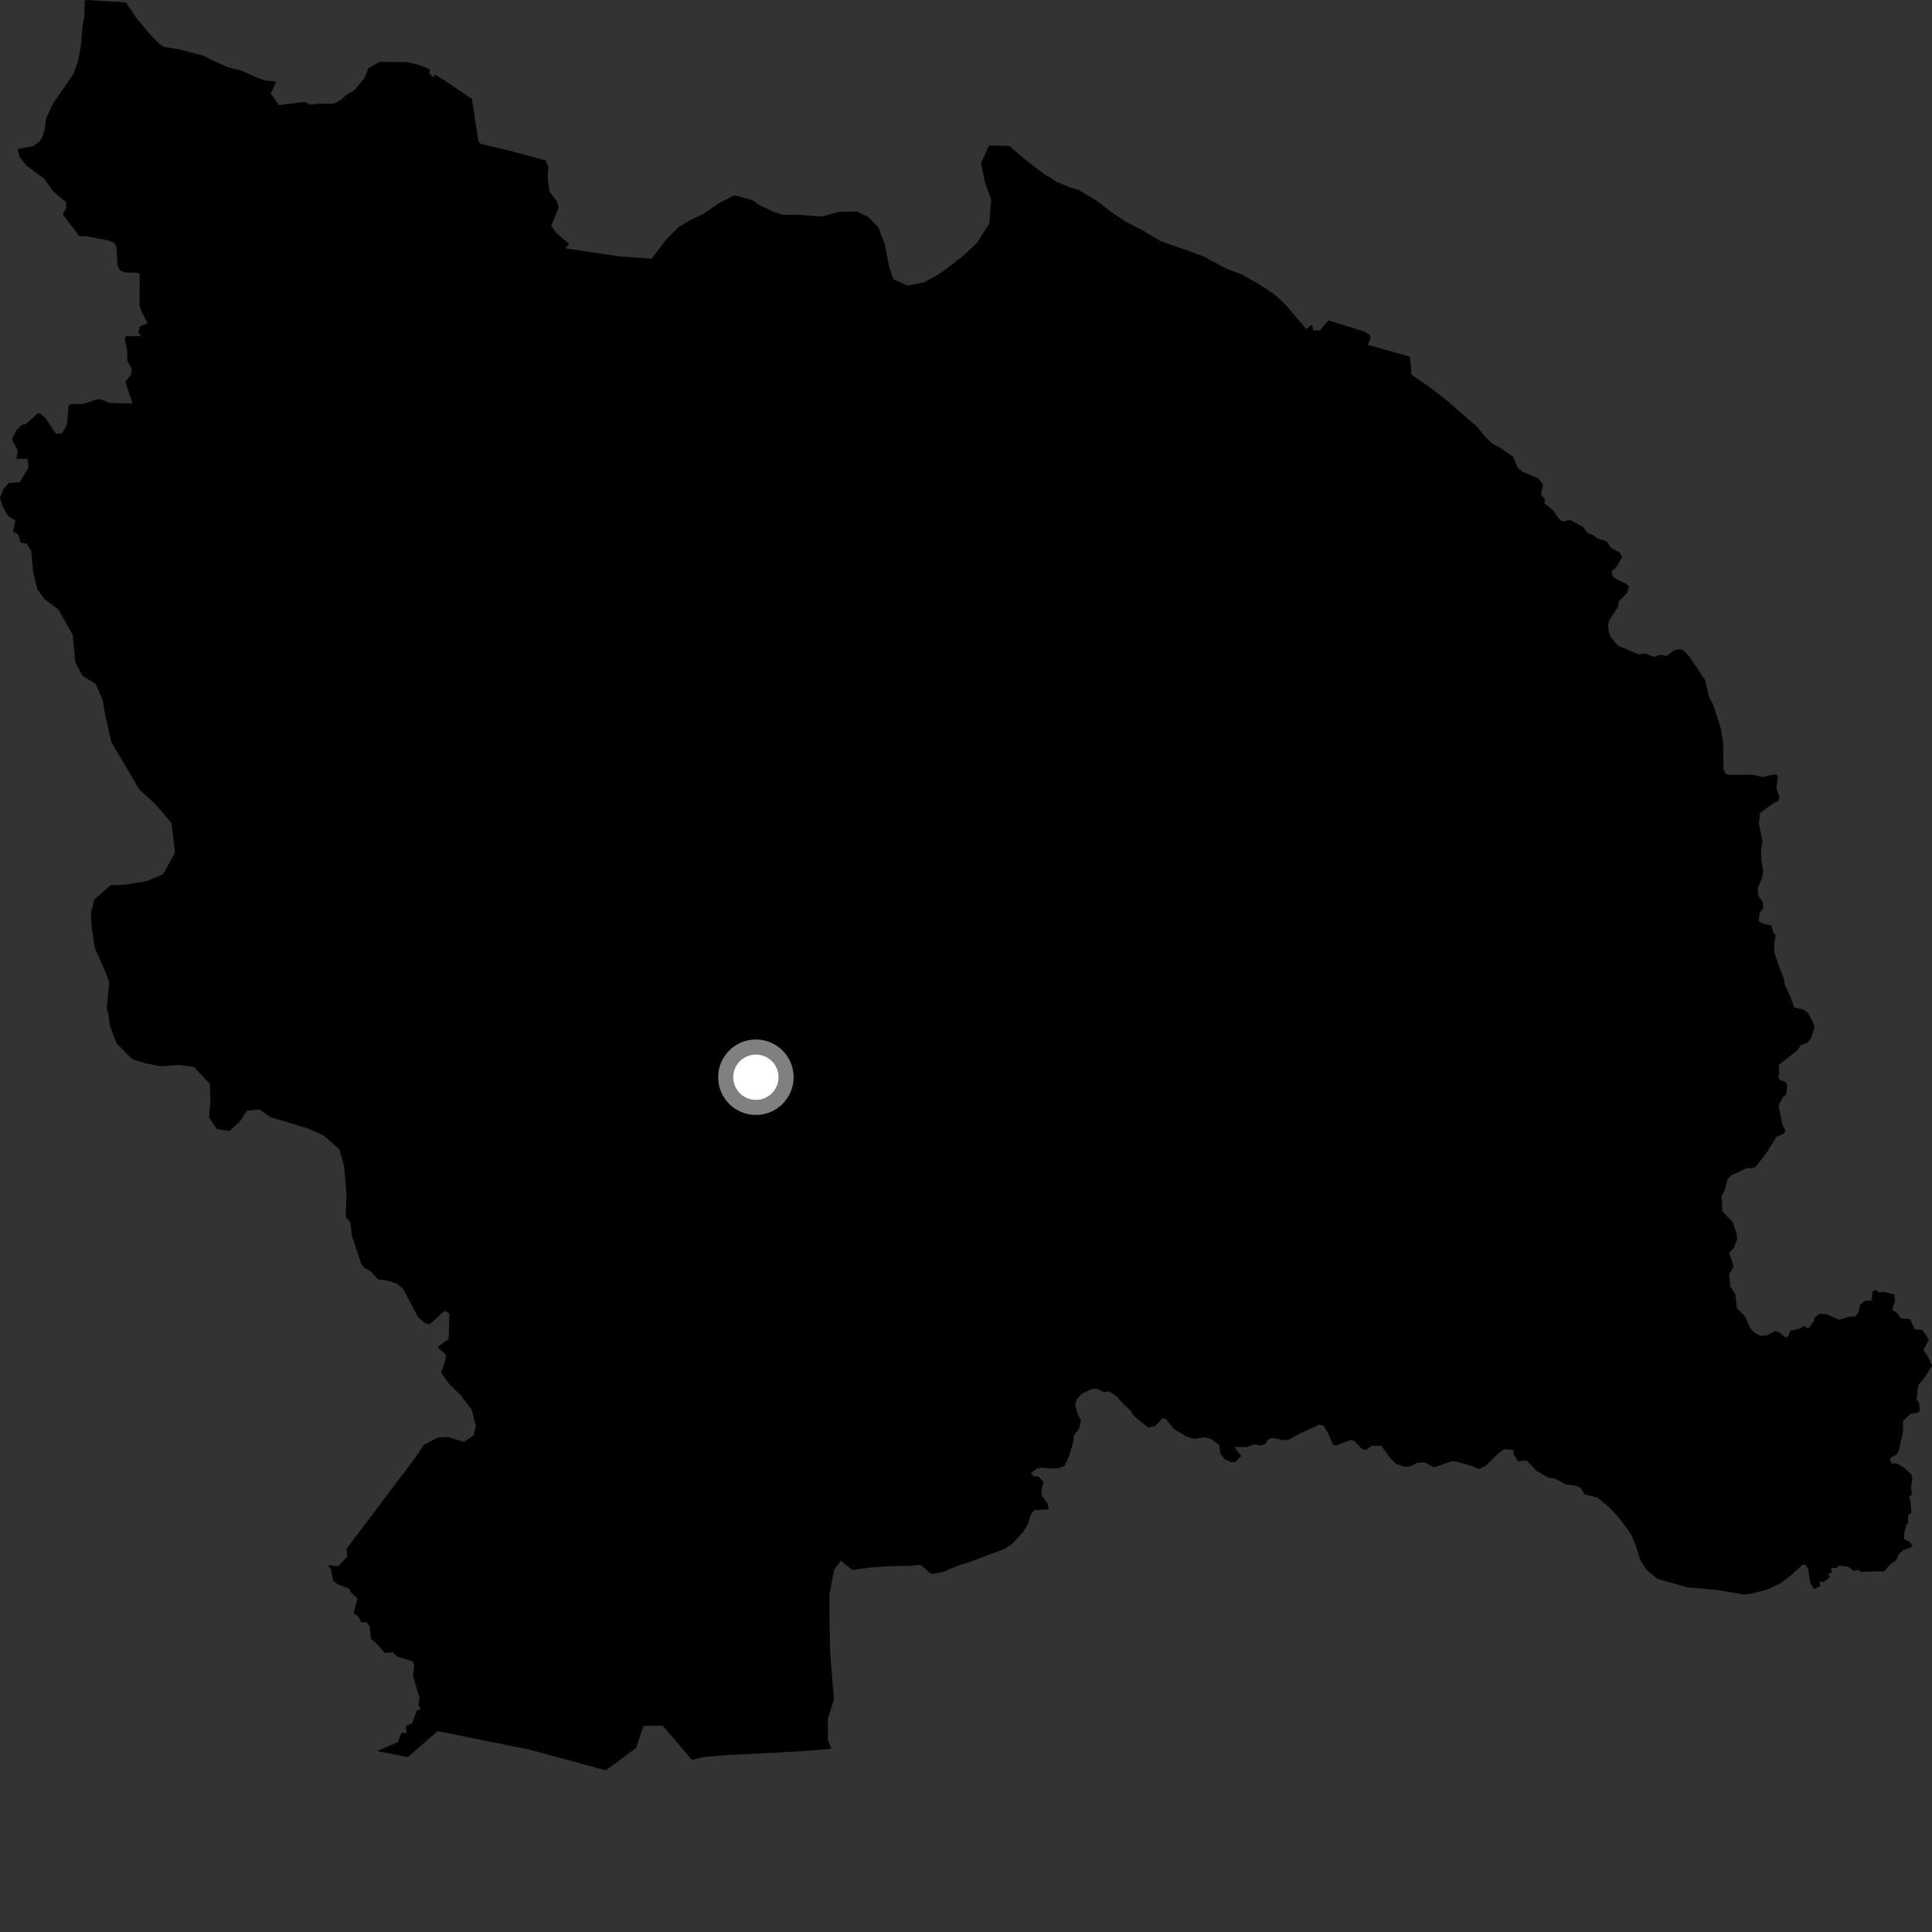 <?xml version="1.0" encoding="utf-8" ?>
<svg baseProfile="full" height="1024" version="1.1" width="1024" xmlns="http://www.w3.org/2000/svg" xmlns:ev="http://www.w3.org/2001/xml-events" xmlns:xlink="http://www.w3.org/1999/xlink"><rect width="100%" height="100%" fill="#333333" stroke="none"/><defs /><polygon fill="black" points="839.905,792.076 846.533,793.686 852.639,798.606 857.362,803.536 864.325,812.86 867.132,819.461 869.398,826.887 872.482,831.828 878.325,836.737 894.103,841.277 910.434,842.766 924.293,845.097 927.888,844.783 936.737,842.481 943.348,839.372 949.406,834.881 955.488,829.253 956.841,829.173 958.412,831.761 959.377,838.738 961.388,842.171 964.666,840.85 964.449,838.072 966.43,838.576 969.857,836.054 969.058,834.109 970.941,833.392 970.495,831.128 973.799,830.944 974.64,829.792 979.697,830.41 982.487,832.654 984.544,831.965 986.502,833.136 998.677,832.801 1002.262,828.814 1004.921,827.085 1006.532,823.656 1008.871,821.533 1013.636,819.877 1012.395,817.339 1009.22,815.772 1009.26,812.591 1010.421,807.949 1011.331,807.286 1011.292,803.205 1013.04,801.859 1012.564,795.346 1011.87,793.028 1013.4,792.254 1012.823,788.509 1013.59,783.671 1013.081,781.52 1008.955,777.748 1005.381,775.748 1002.492,775.57 1001.696,772.856 1005.2,770.992 1006.371,769.026 1008.663,758.661 1008.597,753.204 1012.539,749.381 1016.884,748.653 1017.579,747.117 1017.033,743.366 1015.872,741.843 1016.669,734.28 1020.498,729.577 1024.0,723.915 1021.705,718.819 1019.436,715.598 1022.36,709.814 1018.839,704.875 1014.871,704.582 1012.351,699.196 1007.497,698.731 1005.455,695.857 1002.945,694.238 1004.402,689.502 1004.042,686.156 998.46,684.741 995.718,685.08 994.444,683.623 992.618,684.432 991.922,689.311 988.675,689.423 986.008,691.39 985.005,695.538 983.441,697.753 980.513,697.799 974.766,699.475 967.932,696.518 964.387,696.412 961.647,698.464 961.653,699.84 958.42,704.243 956.085,702.716 953.709,704.225 948.849,705.247 947.942,708.091 946.444,708.929 942.753,705.991 940.9,705.562 936.272,707.831 932.942,707.948 930.133,706.568 927.588,703.878 924.943,697.71 920.621,693.355 919.755,686.052 917.094,681.712 916.502,675.639 918.839,671.124 916.509,664.034 918.962,661.478 920.743,656.708 920.416,653.729 918.34,647.68 912.853,642.019 912.528,633.732 913.94,631.219 915.624,625.141 917.476,623.024 925.834,619.136 929.48,619.095 930.832,618.145 936.713,610.419 941.387,602.725 945.657,600.776 946.231,598.785 944.789,596.448 942.678,585.951 944.95,581.468 946.674,580.099 947.33,575.535 946.402,573.437 943.698,572.547 942.449,570.801 943.075,568.774 942.763,564.422 952.774,556.576 954.451,554.001 958.357,552.359 959.929,550.092 961.646,544.87 961.152,542.194 958.261,536.862 956.035,535.152 950.793,533.879 949.259,528.907 946.096,522.248 945.391,518.439 942.998,512.531 940.345,504.518 940.415,499.771 941.233,495.717 939.789,494.196 938.93,490.623 934.082,489.398 932.051,488.23 932.716,483.906 934.588,481.213 934.343,478.231 931.962,474.764 931.577,470.838 933.651,466.287 934.47,462.002 933.531,455.356 933.375,450.833 934.115,445.727 932.199,436.51 932.911,430.862 939.001,426.375 942.677,424.336 943.186,422.619 941.582,417.916 942.256,411.224 940.975,410.331 934.211,411.827 928.936,410.591 917.042,410.691 914.733,410.223 913.46,407.678 913.334,394.104 912.146,386.341 908.115,373.761 905.915,369.552 903.758,360.463 895.347,347.978 892.743,345.093 890.583,344.038 887.173,344.685 883.454,347.606 879.793,347.076 876.79,348.256 872.007,346.414 868.515,346.816 857.382,342.152 854.099,338.079 852.809,335.478 852.226,331.194 853.039,328.586 857.455,321.735 857.952,318.874 862.5,314.085 863.399,310.723 861.723,309.268 856.944,307.147 854.706,305.392 854.217,302.834 857.215,299.959 859.743,295.03 858.533,292.954 853.899,290.422 851.476,286.923 846.655,285.37 844.193,283.39 841.643,282.733 839.129,279.281 832.288,275.675 827.916,276.406 825.621,274.166 823.089,270.302 818.505,266.782 818.956,265.004 816.737,262.075 817.854,256.685 815.166,253.362 806.912,250.017 804.617,248.103 801.874,242.049 795.311,237.464 790.856,235.035 787.727,232.073 782.721,226.033 766.637,212.075 757.766,205.239 748.179,198.66 747.227,189.016 724.97,182.779 726.409,179.167 725.969,177.386 722.449,175.5 704.076,169.807 699.553,175.165 696.132,175.169 695.304,172.128 692.338,174.397 681.718,161.837 675.575,156.114 666.946,150.429 658.311,145.571 649.431,142.087 638.289,136.157 632.187,133.754 615.253,127.877 605.802,122.19 596.345,117.338 589.12,112.449 581.333,106.457 571.897,100.747 566.642,99.149 559.71,96.167 553.616,92.364 542.511,83.903 535.021,77.345 524.272,77.152 519.929,86.551 522.223,97.286 525.328,105.537 524.328,118.497 517.794,128.754 510.689,135.415 502.48,141.813 496.985,145.717 489.862,149.622 481.05,151.34 473.588,148.093 471.051,140.668 469.022,129.658 465.359,120.308 460.345,115.112 454.256,112.129 445.137,112.221 435.214,114.798 423.045,113.824 415.021,113.906 409.463,112.042 402.246,108.549 398.905,106.103 389.182,103.466 380.628,107.986 372.913,113.332 365.731,116.732 359.661,120.394 352.774,127.377 345.373,137.128 327.637,135.813 299.484,131.605 301.692,129.342 294.814,123.434 292.218,119.689 296.042,109.994 295.222,106.718 291.223,101.544 290.284,94.732 290.608,88.234 289.052,84.988 269.658,79.762 254.665,76.206 253.556,74.889 250.15,52.511 235.319,42.428 230.335,39.584 229.813,41.251 227.462,38.803 227.959,36.792 222.345,34.487 215.729,32.95 201.151,32.802 195.267,36.162 193.142,41.329 187.963,47.702 183.292,50.491 181.384,52.436 177.002,54.953 169.004,55.009 164.61,55.46 161.295,54 147.852,55.746 143.511,49.576 146.454,43.23 140.847,42.713 136.806,41.383 128.048,37.492 120.426,35.523 111.497,31.49 108.445,29.716 95.114,26.173 86.913,24.824 84.583,23.331 80.574,19.339 72.217,9.502 66.719,1.269 45.734,0.0 44.815,0.534 44.747,8.329 43.688,14.678 42.937,23.515 41.617,31.517 38.91,39.274 27.965,55.115 24.343,63.018 23.785,67.9 22.558,72.467 20.796,75.174 17.548,77.439 9.358,78.993 10.436,83.269 14.341,88.057 23.295,94.607 28.283,101.506 35.042,107.203 35.141,110.023 33.304,113.643 42.062,125.206 45.973,125.202 57.751,127.513 60.426,128.708 61.694,130.905 62.406,141.285 63.775,143.54 67.21,144.522 72.382,144.488 74.082,145.241 73.909,161.446 74.805,164.551 78.155,171.343 74.198,172.951 73.312,175.963 74.673,178.162 67.001,178.084 66.05,179.318 67.455,186.054 67.411,190.99 69.762,195.441 69.55,198.642 66.422,202.237 70.283,213.977 57.837,213.482 53.408,211.617 51.265,211.649 44.042,214.138 37.667,214.124 36.393,214.962 35.466,225.188 32.835,229.629 29.693,229.934 24.175,221.647 21.1,219.019 19.93,219.084 13.897,224.664 11.697,225.03 8.656,228.077 6.346,232.867 9.419,238.825 8.714,243.194 14.6,243.176 15.069,247.937 10.468,255.545 4.656,255.984 1.762,259.35 0.0,263.789 1.414,268.351 4.217,273.403 8.114,275.992 6.947,281.717 9.622,283.186 10.886,287.551 14.201,288.172 16.57,292.136 17.583,303.391 19.863,312.476 23.774,317.668 30.907,322.984 38.612,336.52 39.849,350.838 43.781,358.242 50.739,362.568 54.403,370.801 55.579,377.952 59.033,393.354 73.912,418.542 82.013,425.901 90.956,436.273 92.74,451.977 86.477,463.352 77.641,467.035 66.582,468.824 58.557,469.199 50.031,476.744 48.159,484.213 48.787,493.03 50.249,502.383 54.766,512.542 57.876,520.491 56.619,534.307 57.668,538.439 58.121,543.207 61.762,552.992 70.098,561.36 77.076,563.57 85.103,565.129 95.067,564.47 102.825,565.491 111.189,574.492 111.538,583.866 110.791,592.148 114.984,598.453 121.612,599.483 127.09,594.469 130.92,588.653 137.54,588.045 143.363,592.122 162.991,598.03 171.569,601.826 179.894,609.213 182.45,618.302 183.674,633.732 183.214,644.946 185.678,647.958 186.522,654.957 191.465,669.975 192.965,671.87 196.525,673.847 200.334,678.114 205.264,678.723 210.212,680.287 213.588,683.077 221.661,698.167 225.251,701.241 227.665,701.909 235.727,694.748 238.163,696.196 237.795,709.716 232.426,713.49 232.321,714.399 236.45,718.098 235.829,721.569 233.791,727.665 238.253,733.695 244.091,739.432 249.957,747.102 252.24,755.9 250.899,760.882 245.955,764.234 237.105,761.552 232.136,761.873 224.729,765.793 219.827,773 183.716,820.837 184.093,825.046 179.213,830.079 173.861,829.538 175.418,831.943 176.528,837.769 178.653,839.545 185.065,842.044 185.898,843.858 189.427,847.21 187.464,855.053 190.183,857.183 191.45,859.867 194.231,859.726 195.896,861.955 196.706,868.681 199.741,871.275 204.049,876.113 208.373,875.737 210.184,877.912 218.8,880.55 219.575,882.928 218.936,888.415 222.374,899.96 221.693,903.916 223.138,905.711 220.862,906.64 218.471,913.281 215.238,914.64 215.495,918.723 212.779,918.461 210.823,923.435 199.75,928.104 216.222,931.279 231.929,917.533 280.61,927.328 321.129,938.318 337.158,926.433 341.076,914.721 351.301,914.677 366.68,932.724 372.807,931.316 381.512,930.461 422.573,928.303 440.65,926.936 438.816,922.267 438.774,911.14 442.011,900.687 440.035,876.403 439.653,859.09 439.568,845.146 442.117,832.085 445.574,827.238 451.793,832.088 462.154,830.717 473.21,830.047 481.41,829.995 487.054,829.383 488.711,829.944 492.704,833.652 494.073,834.106 499.533,833.313 507.392,829.922 513.751,827.964 532.515,820.889 536.513,818.258 542.478,811.733 544.878,807.635 546.482,802.535 548.224,800.421 555.918,800.018 555.123,796.587 552.295,792.931 551.898,790.075 553.093,785.62 550.405,782.51 547.824,782.581 546.51,780.759 549.315,778.513 551.902,777.843 557.139,778.348 561.652,778.021 564.188,777.001 566.785,771.5 568.764,764.454 569.209,760.734 572.037,756.979 572.889,752.578 571.253,749.818 569.781,744.572 570.797,741.637 573.172,738.816 578.599,736.171 581.458,736.046 585.176,737.829 587.83,737.477 591.943,740.155 595.488,744.273 599.237,747.651 600.916,750.366 608.426,756.653 612.23,755.83 616.059,751.716 617.862,752.021 622.152,757.419 628.971,761.403 633.14,762.626 638.687,761.843 641.828,762.646 646.198,765.849 646.987,770.714 649.358,773.695 652.454,774.929 654.838,774.835 657.833,771.808 654.197,766.82 660.541,767.008 664.658,765.546 668.637,766.138 670.842,765.132 671.992,762.993 674.113,762.145 680.749,763.356 682.845,763.165 689.38,759.573 699.243,755.131 701.447,755.625 703.611,758.959 706.647,765.996 708.308,766.072 715.87,763.216 717.652,763.528 721.812,767.955 723.922,768.662 726.96,766.338 732.14,766.316 736.609,772.47 740.043,775.999 745.006,777.494 747.578,777.173 751.305,775.265 755,775.138 760.081,777.72 769.367,774.541 771.688,774.631 780.011,777.007 783.923,778.595 787.399,776.956 794.559,769.954 797.356,768.113 802.286,768.544 802.13,770.551 804.686,774.626 809.106,773.975 814.348,779.547 820.674,783.222 823.861,783.539 829.603,786.656 835.017,787.454 837.869,788.594 839.905,792.076" /><circle cx="400.636" cy="570.947" fill="rgb(100%,100%,100%)" r="16" stroke="grey" stroke-width="8" /></svg>